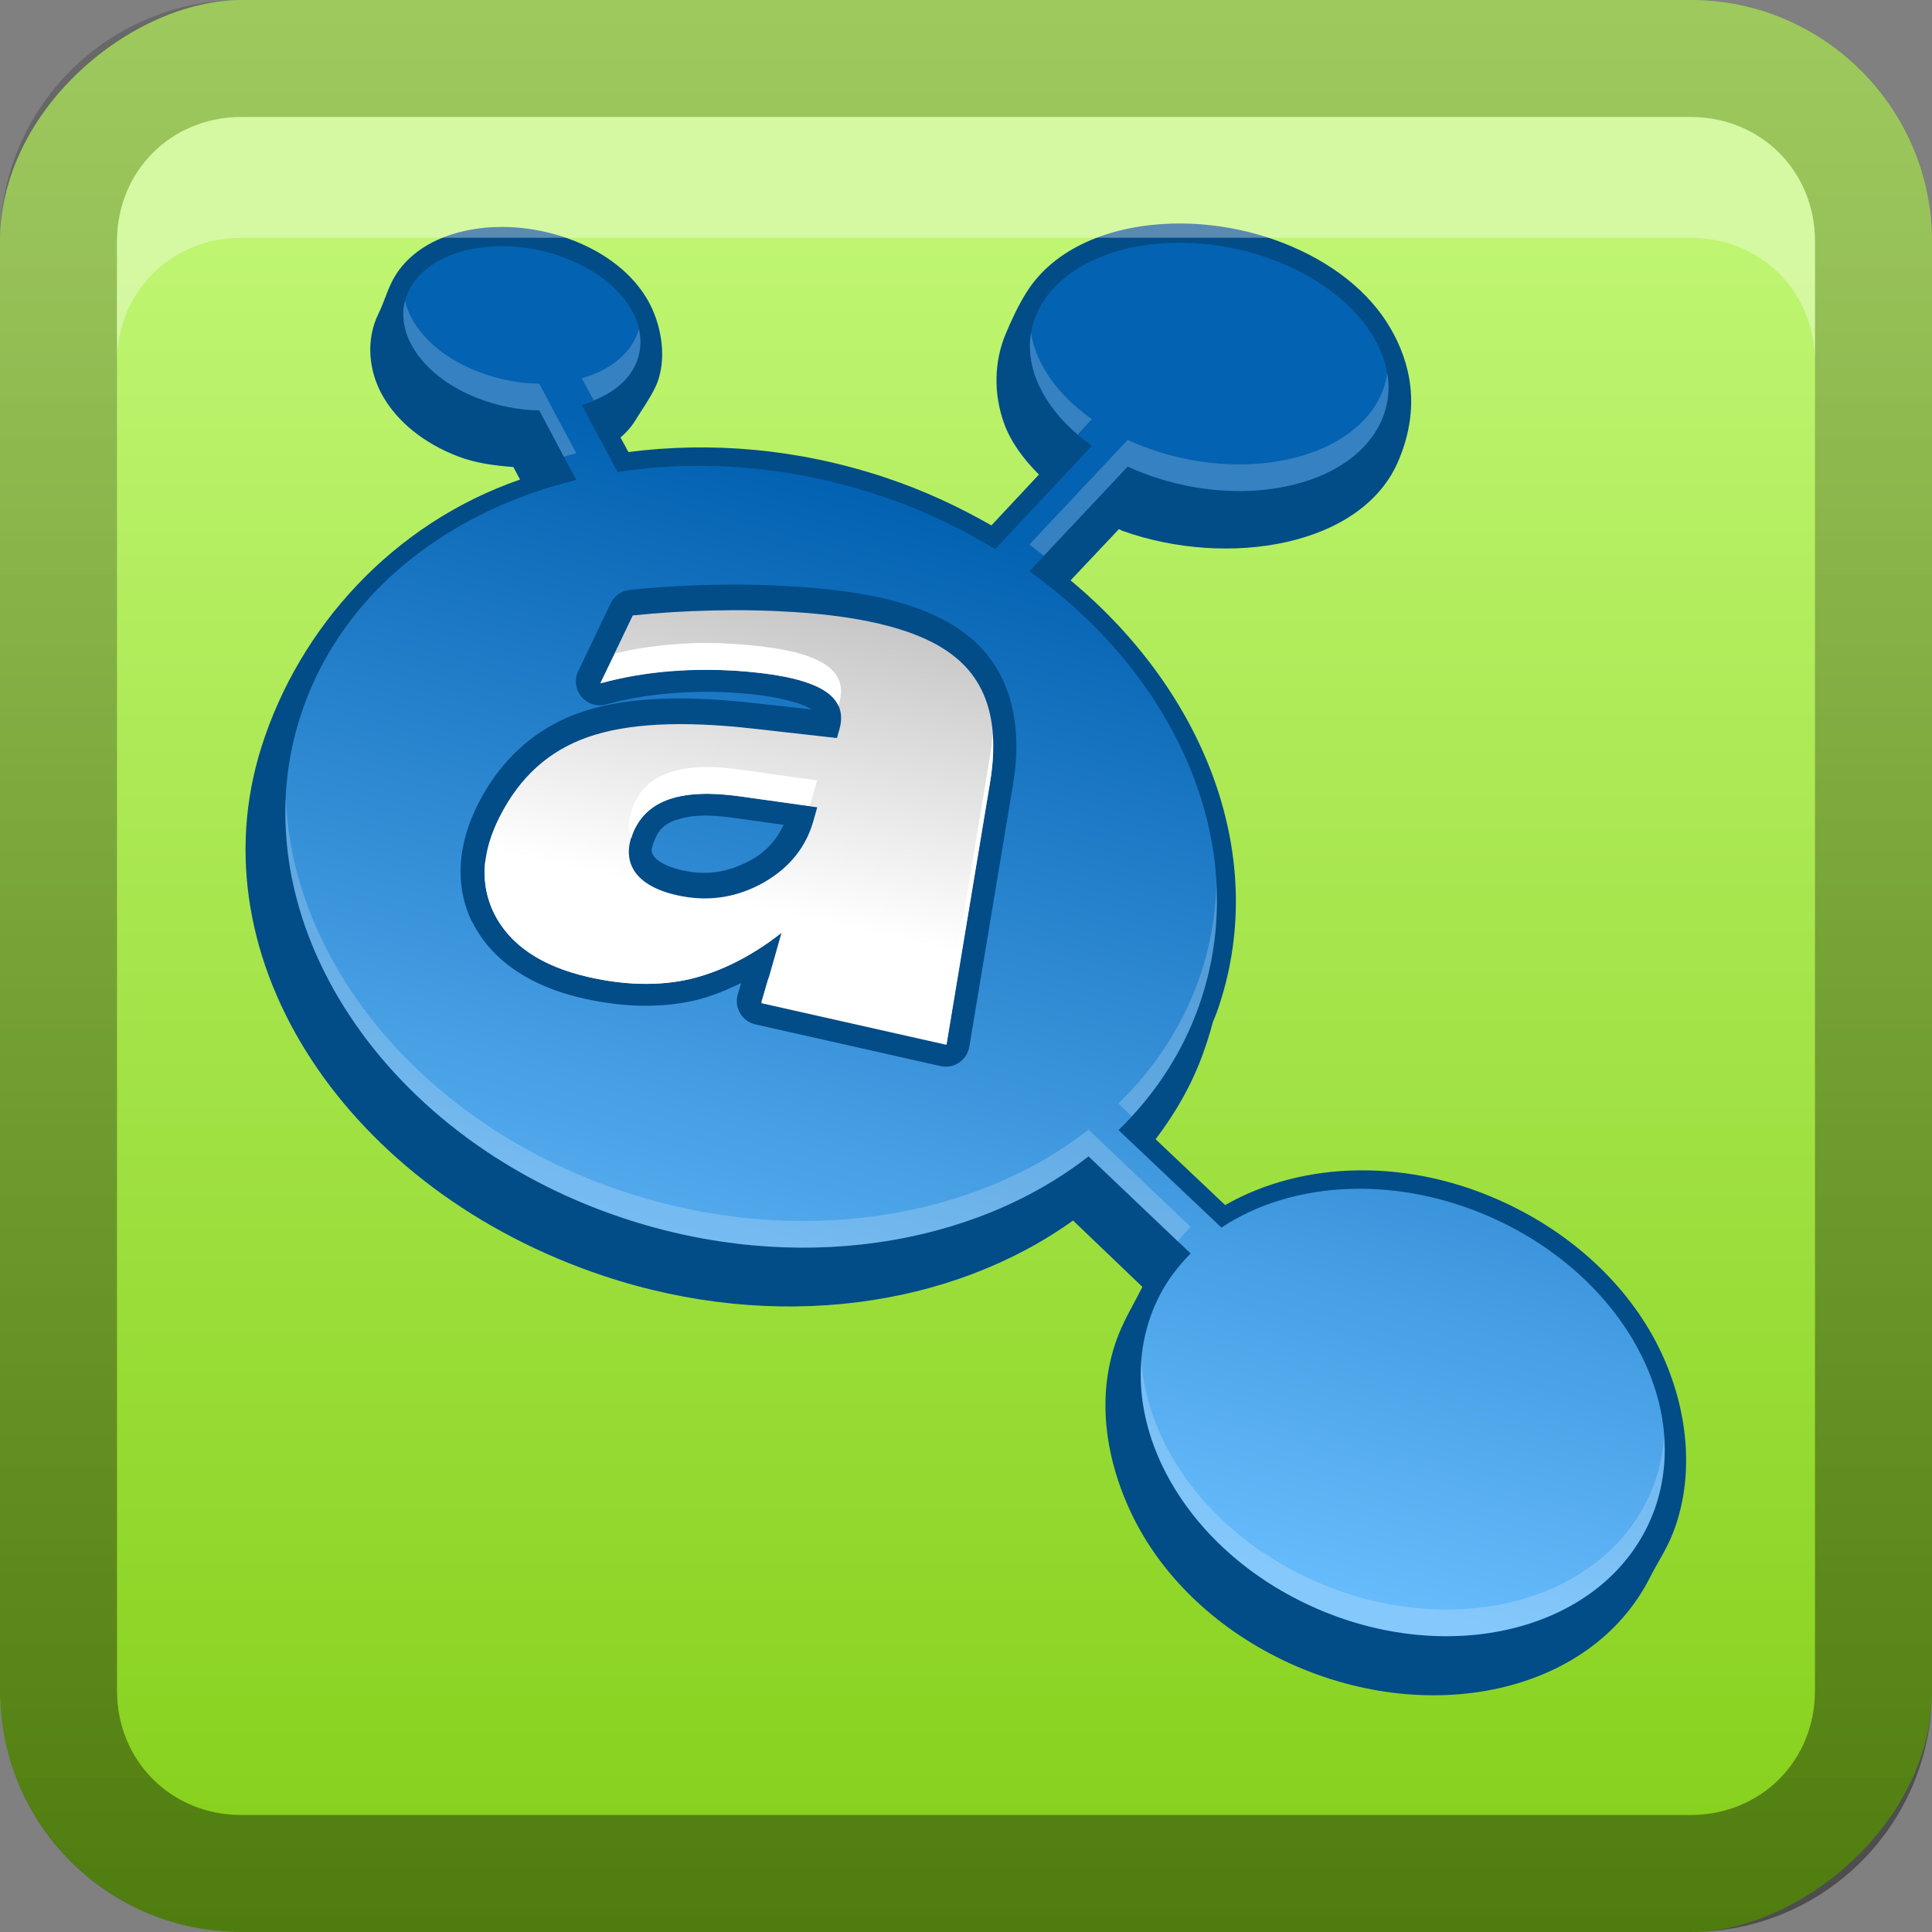 <?xml version="1.0" encoding="UTF-8"?>
<!-- Created with Inkscape (http://www.inkscape.org/) -->
<svg id="svg2" width="16" height="16" version="1.1" xmlns="http://www.w3.org/2000/svg" xmlns:cc="http://creativecommons.org/ns#" xmlns:dc="http://purl.org/dc/elements/1.1/" xmlns:rdf="http://www.w3.org/1999/02/22-rdf-syntax-ns#" xmlns:xlink="http://www.w3.org/1999/xlink">
 <rect width="100%" height="100%" fill="#808080" stroke="none"/>
 <defs id="defs4">
  <linearGradient id="linearGradient3204" x1="1" x2="15" y1="9" y2="9" gradientTransform="translate(-17,-2)" gradientUnits="userSpaceOnUse">
   <stop id="stop3702" stop-color="#84cf18" offset="0"/>
   <stop id="stop3704" stop-color="#bff571" offset="1"/>
  </linearGradient>
  <linearGradient id="linearGradient3629" x2="29.017" y1="8" y2="8" gradientTransform="matrix(0,-1,1,0,0,16)" gradientUnits="userSpaceOnUse">
   <stop id="stop3330" offset="0"/>
   <stop id="stop3333" stop-opacity="0" offset="1"/>
  </linearGradient>
  <linearGradient id="linearGradient2890" x1="114.71" x2="96.074" y1="239.55" y2="306.34" gradientTransform="matrix(.661 0 0 .661 -26.27 -129.44)" gradientUnits="userSpaceOnUse">
   <stop id="stop3595" stop-color="#0362b2" offset="0"/>
   <stop id="stop3597" stop-color="#66bbfb" offset="1"/>
  </linearGradient>
  <linearGradient id="linearGradient2892" x1="100.54" x2="105.47" y1="268.57" y2="246.08" gradientTransform="matrix(.661 0 0 .661 -26.27 -129.44)" gradientUnits="userSpaceOnUse">
   <stop id="stop4003" stop-color="#fff" offset="0"/>
   <stop id="stop4005" stop-color="#c7c7c7" offset="1"/>
  </linearGradient>
 </defs>
 <g id="layer1">
  <rect id="rect3196" transform="rotate(-90)" x="-16" width="16" height="16" rx="2" ry="2" fill="url(#linearGradient3204)"/>
  <path id="rect2835" d="m0 14c0 1.108 0.892 2 2 2h12c1.108 0 2-0.892 2-2v-12c0-1.108-0.892-2-2-2h-12c-1.108 0-2 0.892-2 2v12zm0.969 0v-12c0-0.583 0.448-1.031 1.031-1.031h12c0.583 0 1.031 0.448 1.031 1.031v12c0 0.583-0.448 1.031-1.031 1.031h-12c-0.583 0-1.031-0.448-1.031-1.031z" fill="url(#linearGradient3629)" opacity=".4"/>
  <g id="g2877" transform="matrix(.167 0 0 .167 -.207 -.453)">
   <path id="path3596" d="m59.27 13.805c-3.006 0.101-5.758 1.217-7.13 3.41-0.415 0.664-0.735 1.363-1.016 2.025-0.605 1.429-0.609 3.012-0.1 4.444 0.331 0.932 0.958 1.783 1.736 2.563l-2.356 2.521c-1.63-0.934-3.378-1.747-5.27-2.377-4.311-1.435-8.675-1.787-12.731-1.261l-0.393-0.723c0.281-0.238 0.525-0.509 0.723-0.827 0.368-0.595 0.699-1.05 0.986-1.63 0.654-1.32 0.345-3.164-0.387-4.405-0.732-1.241-2.008-2.267-3.679-2.914-1.67-0.647-3.452-0.811-5.022-0.537-1.57 0.274-2.99 1.007-3.782 2.273-0.369 0.597-0.548 1.307-0.838 1.895-0.653 1.322-0.492 2.893 0.239 4.139 0.731 1.246 2.006 2.287 3.679 2.935 0.908 0.352 1.848 0.465 2.769 0.537l0.331 0.62c-6.305 2.183-10.951 7.329-12.828 13.274-3.346 10.6 4.323 22.007 16.982 26.22 8.508 2.832 17.248 1.564 23.271-2.749l3.431 3.286c-0.003 0.005 0.003 0.015 0 0.021-0.385 0.758-0.857 1.554-1.161 2.314-1.143 2.862-0.733 6.055 0.623 8.908 1.415 2.977 4.05 5.615 7.564 7.295 7.027 3.36 15.199 1.697 18.145-4.113 0.385-0.758 0.815-1.387 1.119-2.147 1.143-2.862 0.775-6.222-0.582-9.075-1.415-2.977-4.05-5.615-7.564-7.295-4.87-2.329-10.17-2.17-14.033 0.041l-3.451-3.265c0.989-1.303 1.815-2.734 2.377-4.319 0.163-0.461 0.314-0.919 0.434-1.385 0.007-0.028 0.014-0.055 0.021-0.083 0.069-0.174 0.144-0.339 0.207-0.517 2.681-7.566-0.544-15.83-7.254-21.411l2.397-2.542c0.057 0.022 0.109 0.061 0.165 0.083 5.23 1.871 11.968 0.785 13.726-3.545 1.076-2.592 0.573-4.793-0.437-6.52-1.033-1.767-2.886-3.268-5.332-4.216-1.835-0.711-3.778-1.011-5.58-0.951v-3.2e-5z" fill="#024c88"/>
   <path id="path3650" d="m59.311 14.756c-2.789 0.094-5.229 1.139-6.365 2.955-1.44 2.301-0.344 5.143 2.439 7.109l-4.795 5.125c-1.756-1.067-3.666-1.974-5.745-2.666-4.408-1.467-8.891-1.795-12.979-1.157l-1.777-3.327c1.09-0.31 1.997-0.889 2.501-1.695 1.202-1.921-0.27-4.411-3.286-5.58s-6.445-0.577-7.647 1.343c-1.202 1.921 0.27 4.432 3.286 5.601 0.998 0.387 2.046 0.585 3.038 0.599l1.839 3.451c-6.357 1.552-11.504 5.548-13.537 11.284-3.507 9.899 3.586 21.235 15.851 25.317 8.547 2.844 17.348 1.417 23.085-3.059l5.063 4.815c-0.61 0.626-1.146 1.312-1.55 2.108-2.655 5.235 0.593 12.067 7.254 15.252 6.661 3.185 14.23 1.535 16.885-3.699 2.655-5.235-0.593-12.067-7.254-15.252-4.882-2.334-10.245-2.062-13.805 0.31l-5.105-4.836c1.771-1.727 3.148-3.787 3.989-6.159 2.715-7.664-0.935-16.203-8.411-21.555l4.877-5.187c0.241 0.111 0.488 0.211 0.744 0.31 4.562 1.768 9.735 0.86 11.553-2.046 1.818-2.906-0.398-6.706-4.96-8.473-1.711-0.663-3.514-0.945-5.187-0.889z" fill="url(#linearGradient2890)"/>
   <path id="path4016" transform="matrix(.661 0 0 .661 -26.27 -129.44)" d="m94.938 243.81c-2.035 0.043-4.044 0.168-6.062 0.375a1.793 1.793 0 0 0-1.438 1l-2.438 5.094a1.793 1.793 0 0 0 2.094 2.5c1.572-0.431 3.227-0.707 4.938-0.844 1.744-0.139 3.566-0.145 5.531 0.031 2.491 0.223 4.186 0.723 4.844 1.125a1.793 1.793 0 0 0 0.031 0c0.05 0.03 0.024 0.036 0.062 0.062l-4.25-0.469c-5.544-0.625-9.807-0.447-13.156 0.719-3.331 1.168-5.934 3.523-7.625 6.875-1.489 2.951-1.773 6.077-0.438 8.812a1.793 1.793 0 0 0 0.031 0.031c1.45 2.881 4.348 4.795 8.219 5.688 2.925 0.674 5.771 0.778 8.406 0.188 1.204-0.28 2.372-0.757 3.531-1.312l-0.25 0.844a1.793 1.793 0 0 0 1.312 2.25l13.875 3.125a1.793 1.793 0 0 0 2.188-1.469l3.281-19.688c0.804-4.841-0.387-8.818-3.469-11.188-2.872-2.244-7.175-3.26-12.906-3.625-2.081-0.133-4.199-0.179-6.281-0.125-0.01 2.7e-4 -0.021-2.7e-4 -0.031 0zm-0.781 17.312c0.741-0.03 1.655 0.042 2.688 0.188l3.562 0.5c-0.489 1.034-1.203 1.93-2.406 2.625-0.008 5e-3 -0.023-5e-3 -0.031 0-1.583 0.888-3.137 1.169-4.875 0.844-1.395-0.261-2.098-0.722-2.375-1.062-0.246-0.341-0.319-0.467 0-1.25 0.32-0.786 0.742-1.218 1.625-1.531 0.008-3e-3 0.023 3e-3 0.031 0 0.485-0.162 1.062-0.284 1.781-0.312z" fill="#024c88"/>
   <path id="path3601" d="m59.311 14.756c-2.789 0.094-5.229 1.139-6.365 2.955-0.556 0.889-0.731 1.862-0.579 2.831 0.086-0.518 0.276-1.025 0.579-1.509 1.136-1.816 3.576-2.861 6.365-2.955 1.673-0.056 3.477 0.226 5.187 0.889 3.136 1.215 5.168 3.395 5.539 5.58 0.394-2.588-1.764-5.44-5.539-6.903-1.711-0.663-3.514-0.945-5.187-0.889zm-33.439 0.165c-1.847 0.057-3.465 0.742-4.216 1.943-0.404 0.645-0.487 1.361-0.331 2.067 0.069-0.255 0.18-0.504 0.331-0.744 1.202-1.921 4.631-2.512 7.647-1.343 1.984 0.769 3.291 2.118 3.617 3.493 0.466-1.775-0.988-3.797-3.617-4.815-1.131-0.438-2.323-0.633-3.431-0.599zm4.815 8.969c-0.194 0.079-0.391 0.168-0.599 0.227l1.777 3.327c4.088-0.638 8.571-0.31 12.979 1.157 2.08 0.692 3.989 1.599 5.745 2.666l4.795-5.125c-0.251-0.177-0.48-0.368-0.703-0.558l-4.092 4.361c-1.756-1.067-3.666-1.974-5.745-2.666-4.408-1.467-8.891-1.795-12.979-1.157l-1.178-2.232zm-1.488 2.79c-6.069 1.656-10.951 5.572-12.917 11.119-0.679 1.917-0.944 3.887-0.868 5.849 0.067-1.521 0.342-3.04 0.868-4.526 2.032-5.736 7.18-9.732 13.537-11.284l-0.62-1.157zm23.808 4.919-0.723 0.765c5.561 3.982 8.998 9.726 9.279 15.562 0.208-6.019-3.022-12.064-8.556-16.327zm4.361 27.797c-0.215 0.234-0.433 0.459-0.661 0.682l5.105 4.836c3.56-2.372 8.923-2.644 13.805-0.31 4.843 2.316 7.866 6.57 8.143 10.726 0.361-4.556-2.78-9.484-8.143-12.049-4.882-2.334-10.245-2.062-13.805 0.31l-4.443-4.195zm2.273 6.2c-0.344 0.426-0.656 0.885-0.909 1.385-0.724 1.428-0.993 2.966-0.889 4.526 0.087-1.103 0.371-2.183 0.889-3.203 0.404-0.796 0.94-1.482 1.55-2.108l-0.641-0.599z" opacity="0"/>
   <path id="path3607" d="m21.325 17.628c-0.466 1.779 0.988 3.817 3.617 4.836 0.998 0.387 2.046 0.585 3.038 0.599l1.219 2.294c0.207-0.056 0.411-0.114 0.62-0.165l-1.839-3.451c-0.992-0.014-2.04-0.213-3.038-0.599-1.993-0.772-3.299-2.126-3.617-3.513zm11.594 1.405c-0.069 0.254-0.18 0.504-0.331 0.744-0.504 0.805-1.41 1.385-2.501 1.695l0.599 1.095c0.818-0.333 1.494-0.816 1.901-1.467 0.407-0.651 0.494-1.358 0.331-2.067zm19.447 0.186c-0.288 1.725 0.585 3.564 2.315 5.043l0.703-0.765c-1.707-1.206-2.776-2.739-3.017-4.278zm17.67 2.005c-0.082 0.539-0.265 1.069-0.579 1.571-1.818 2.906-6.991 3.814-11.553 2.046-0.256-0.099-0.503-0.199-0.744-0.31l-4.877 5.187c0.249 0.179 0.483 0.372 0.723 0.558l4.154-4.423c0.241 0.111 0.488 0.211 0.744 0.31 4.562 1.768 9.735 0.86 11.553-2.046 0.568-0.908 0.747-1.9 0.579-2.893zm-54.622 21.101c-0.38 8.613 6.295 17.322 16.719 20.791 8.547 2.844 17.348 1.417 23.085-3.059l4.423 4.216c0.203-0.252 0.414-0.49 0.641-0.723l-5.063-4.815c-5.737 4.476-14.538 5.903-23.085 3.059-9.89-3.292-16.401-11.3-16.719-19.468zm46.149 4.278c-0.054 1.57-0.325 3.138-0.868 4.671-0.84 2.372-2.218 4.432-3.989 6.159l0.661 0.641c1.452-1.579 2.595-3.411 3.327-5.477 0.695-1.963 0.965-3.984 0.868-5.993zm-3.72 23.581c-0.361 4.556 2.78 9.484 8.143 12.049 6.661 3.185 14.23 1.535 16.885-3.699 0.724-1.428 0.993-2.966 0.889-4.526-0.087 1.102-0.371 2.183-0.889 3.203-2.655 5.235-10.224 6.884-16.885 3.699-4.843-2.316-7.866-6.57-8.143-10.726z" fill="#fff" opacity=".2"/>
   <path id="path3999" d="m37.938 42.206c-1.471-0.208-2.634-0.16-3.515 0.14-0.868 0.301-1.464 0.852-1.795 1.665-0.311 0.764-0.27 1.427 0.134 1.988 0.432 0.564 1.197 0.953 2.305 1.16 1.411 0.264 2.772 0.036 4.048-0.685 1.27-0.728 2.088-1.746 2.452-3.025 0 0 0.2-0.702 0.2-0.702l-3.829-0.541m12.402-0.698-2.162 13.018-9.176-2.064 0.991-3.482c-1.495 1.162-3.032 1.932-4.582 2.292-1.536 0.344-3.221 0.303-5.02-0.112-2.337-0.539-3.875-1.603-4.649-3.142-0.714-1.463-0.605-3.06 0.267-4.788 1.006-1.994 2.453-3.288 4.383-3.965 1.945-0.677 4.626-0.823 8.197-0.42 0 0 4.155 0.468 4.155 0.468l0.121-0.427c0.241-0.847-0.029-1.494-0.792-1.95-0.741-0.453-1.99-0.754-3.723-0.91-1.368-0.123-2.654-0.134-3.87-0.037-1.2 0.096-2.354 0.297-3.47 0.603l1.609-3.36c1.314-0.135 2.627-0.217 3.945-0.244 1.344-0.036 2.69-0.011 4.042 0.075 3.677 0.235 6.343 0.937 7.898 2.154 1.674 1.287 2.324 3.344 1.835 6.289" fill="url(#linearGradient2892)"/>
   <path id="path4018" d="m36.35 34.596c-0.645-6e-3 -1.252 0.034-1.86 0.083-0.945 0.075-1.857 0.228-2.749 0.434l-0.723 1.488c1.116-0.306 2.272-0.504 3.472-0.599 1.216-0.097 2.497-0.102 3.865 0.021 1.733 0.155 2.979 0.456 3.72 0.909 0.364 0.217 0.606 0.479 0.744 0.785l0.041-0.145c0.241-0.847-0.023-1.508-0.785-1.963-0.741-0.453-1.987-0.754-3.72-0.909-0.684-0.061-1.36-0.097-2.005-0.103zm14.115 4.547c-0.026 0.335-0.064 0.672-0.124 1.033l-2.17 13.02-8.825-1.984-0.351 1.2 9.176 2.067 2.17-13.02c0.144-0.87 0.175-1.638 0.124-2.356zm-14.508 1.612c-0.585 0.024-1.089 0.119-1.529 0.269-0.868 0.301-1.467 0.861-1.798 1.674-0.243 0.598-0.276 1.118-0.083 1.591 0.028-0.092 0.044-0.173 0.083-0.269 0.331-0.813 0.93-1.373 1.798-1.674 0.881-0.3 2.042-0.353 3.513-0.145l3.431 0.475c0.074-0.179 0.132-0.367 0.186-0.558l0.207-0.703-3.823-0.537c-0.736-0.104-1.399-0.147-1.984-0.124zm-10.643 4.588c-0.125 0.933 0.022 1.822 0.434 2.666 0.774 1.538 2.312 2.603 4.65 3.141 1.798 0.415 3.486 0.468 5.022 0.124 1.384-0.321 2.749-0.981 4.092-1.943l0.475-1.674c-1.495 1.162-3.017 1.934-4.567 2.294-1.536 0.344-3.224 0.291-5.022-0.124-2.337-0.539-3.876-1.603-4.65-3.141-0.214-0.438-0.366-0.881-0.434-1.343z" fill="#fff"/>
  </g>
  <path id="path2843" d="m2 0.969c-0.583 0-1.031 0.448-1.031 1.031v1c0-0.583 0.448-1.031 1.031-1.031h12c0.583 0 1.031 0.448 1.031 1.031v-1c0-0.583-0.448-1.031-1.031-1.031h-12z" fill="#fff" opacity=".35"/>
 </g>
</svg>
